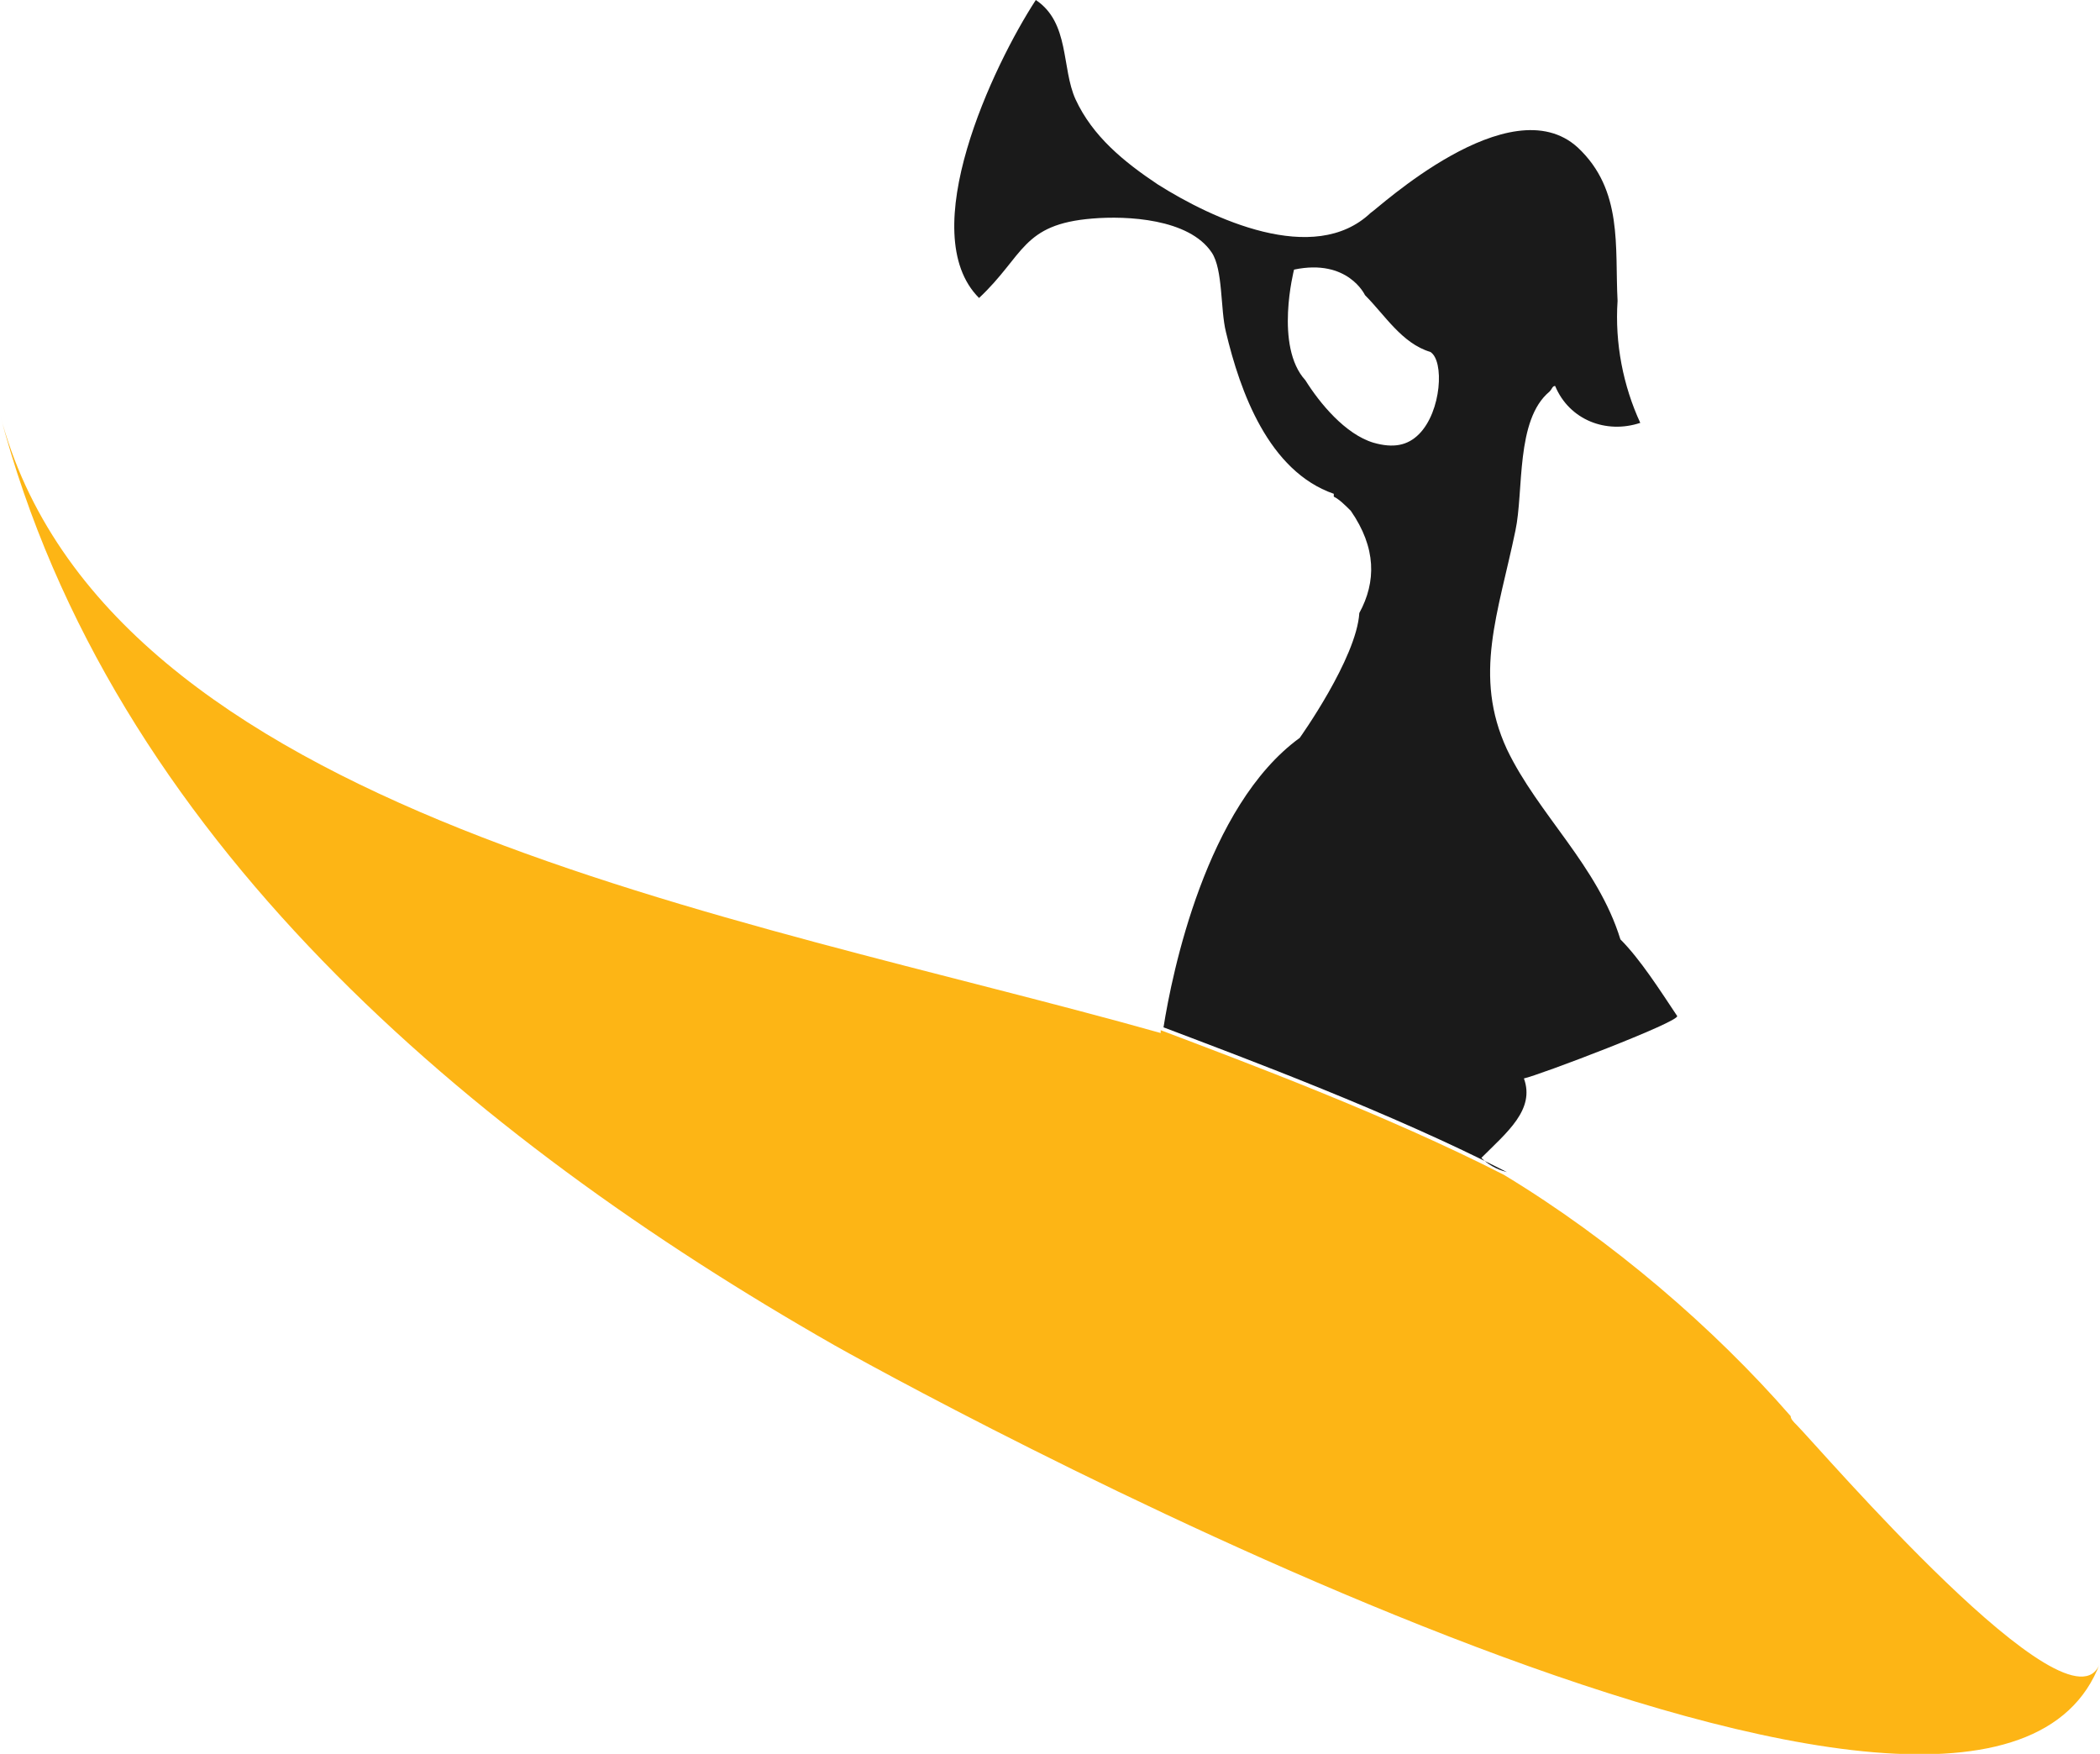 <?xml version="1.0" encoding="utf-8"?>
<!-- Generator: Adobe Illustrator 27.1.1, SVG Export Plug-In . SVG Version: 6.00 Build 0)  -->
<svg version="1.1" id="레이어_1" xmlns="http://www.w3.org/2000/svg" xmlns:xlink="http://www.w3.org/1999/xlink" x="0px"
	 y="0px" viewBox="0 0 74 61.8" style="enable-background:new 0 0 74 61.8;" xml:space="preserve">
<style type="text/css">
	.st0{fill:none;}
	.st1{fill:#FDB515;}
	.st2{fill:#1A1A1A;}
</style>
<path class="st0" d="M50.4,12.5c-1-0.4-1.6-1.3-2.3-2c0,0-0.6-1.3-2.5-0.9c0,0-0.7,2.6,0.4,3.9c0.5,0.9,1.4,1.9,2.4,2.2
	c0.7,0.2,1.2,0,1.6-0.3C50.8,14.5,50.9,12.7,50.4,12.5z"/>
<path class="st1" d="M63.3,50.2c-0.1-0.1-0.2-0.2-0.2-0.3c-2.7-3.1-6.3-6.2-10.1-8.5c-4.1-2.1-9.2-4-12.1-5.1c0,0,0,0.1,0,0.1
	C26,32.2,3.7,28.7,0,14.6c3.9,14.9,16.6,25.5,29.4,32.8C34.2,50.1,70,69.3,74,58.6C73,61.4,64.1,51,63.3,50.2z"/>
<path class="st2" d="M52.2,40.8c0.9-0.9,1.9-1.7,1.5-2.8c0.5-0.1,5.5-2,5.4-2.2c-0.6-0.9-1.3-2-2-2.7c-0.8-2.6-2.9-4.4-4-6.7
	c-1.2-2.6-0.3-4.8,0.3-7.7c0.3-1.4,0-3.9,1.2-4.9c0.1-0.1,0.1-0.2,0.2-0.2c0.5,1.2,1.8,1.7,3,1.3c-0.6-1.3-0.9-2.8-0.8-4.3
	c-0.1-1.9,0.2-3.9-1.4-5.4c-2.4-2.2-7.1,2.2-7.3,2.3c-2,1.9-5.6,0.2-7.5-1c-1.2-0.8-2.3-1.7-2.9-3c-0.5-1.1-0.2-2.7-1.4-3.5
	c-1.5,2.3-4.3,8.2-2,10.5c1.6-1.5,1.5-2.6,4-2.8c1.2-0.1,3.4,0,4.2,1.2c0.4,0.6,0.3,2,0.5,2.8c0.5,2.1,1.5,4.9,3.8,5.7
	c0,0,0,0.1,0,0.1c0.2,0.1,0.4,0.3,0.6,0.5c0.9,1.3,0.9,2.5,0.3,3.6c-0.1,1.6-2.1,4.4-2.1,4.4c-3.3,2.4-4.5,8.3-4.8,10.2
	c2.9,1.1,8,3,12.1,5.1C52.7,41.2,52.4,41,52.2,40.8z M50,15.3c-0.4,0.4-0.9,0.5-1.6,0.3c-1-0.3-1.9-1.4-2.4-2.2
	c-1.1-1.2-0.4-3.9-0.4-3.9c1.9-0.4,2.5,0.9,2.5,0.9c0.7,0.7,1.3,1.7,2.3,2C50.9,12.7,50.8,14.5,50,15.3z"/>
</svg>

